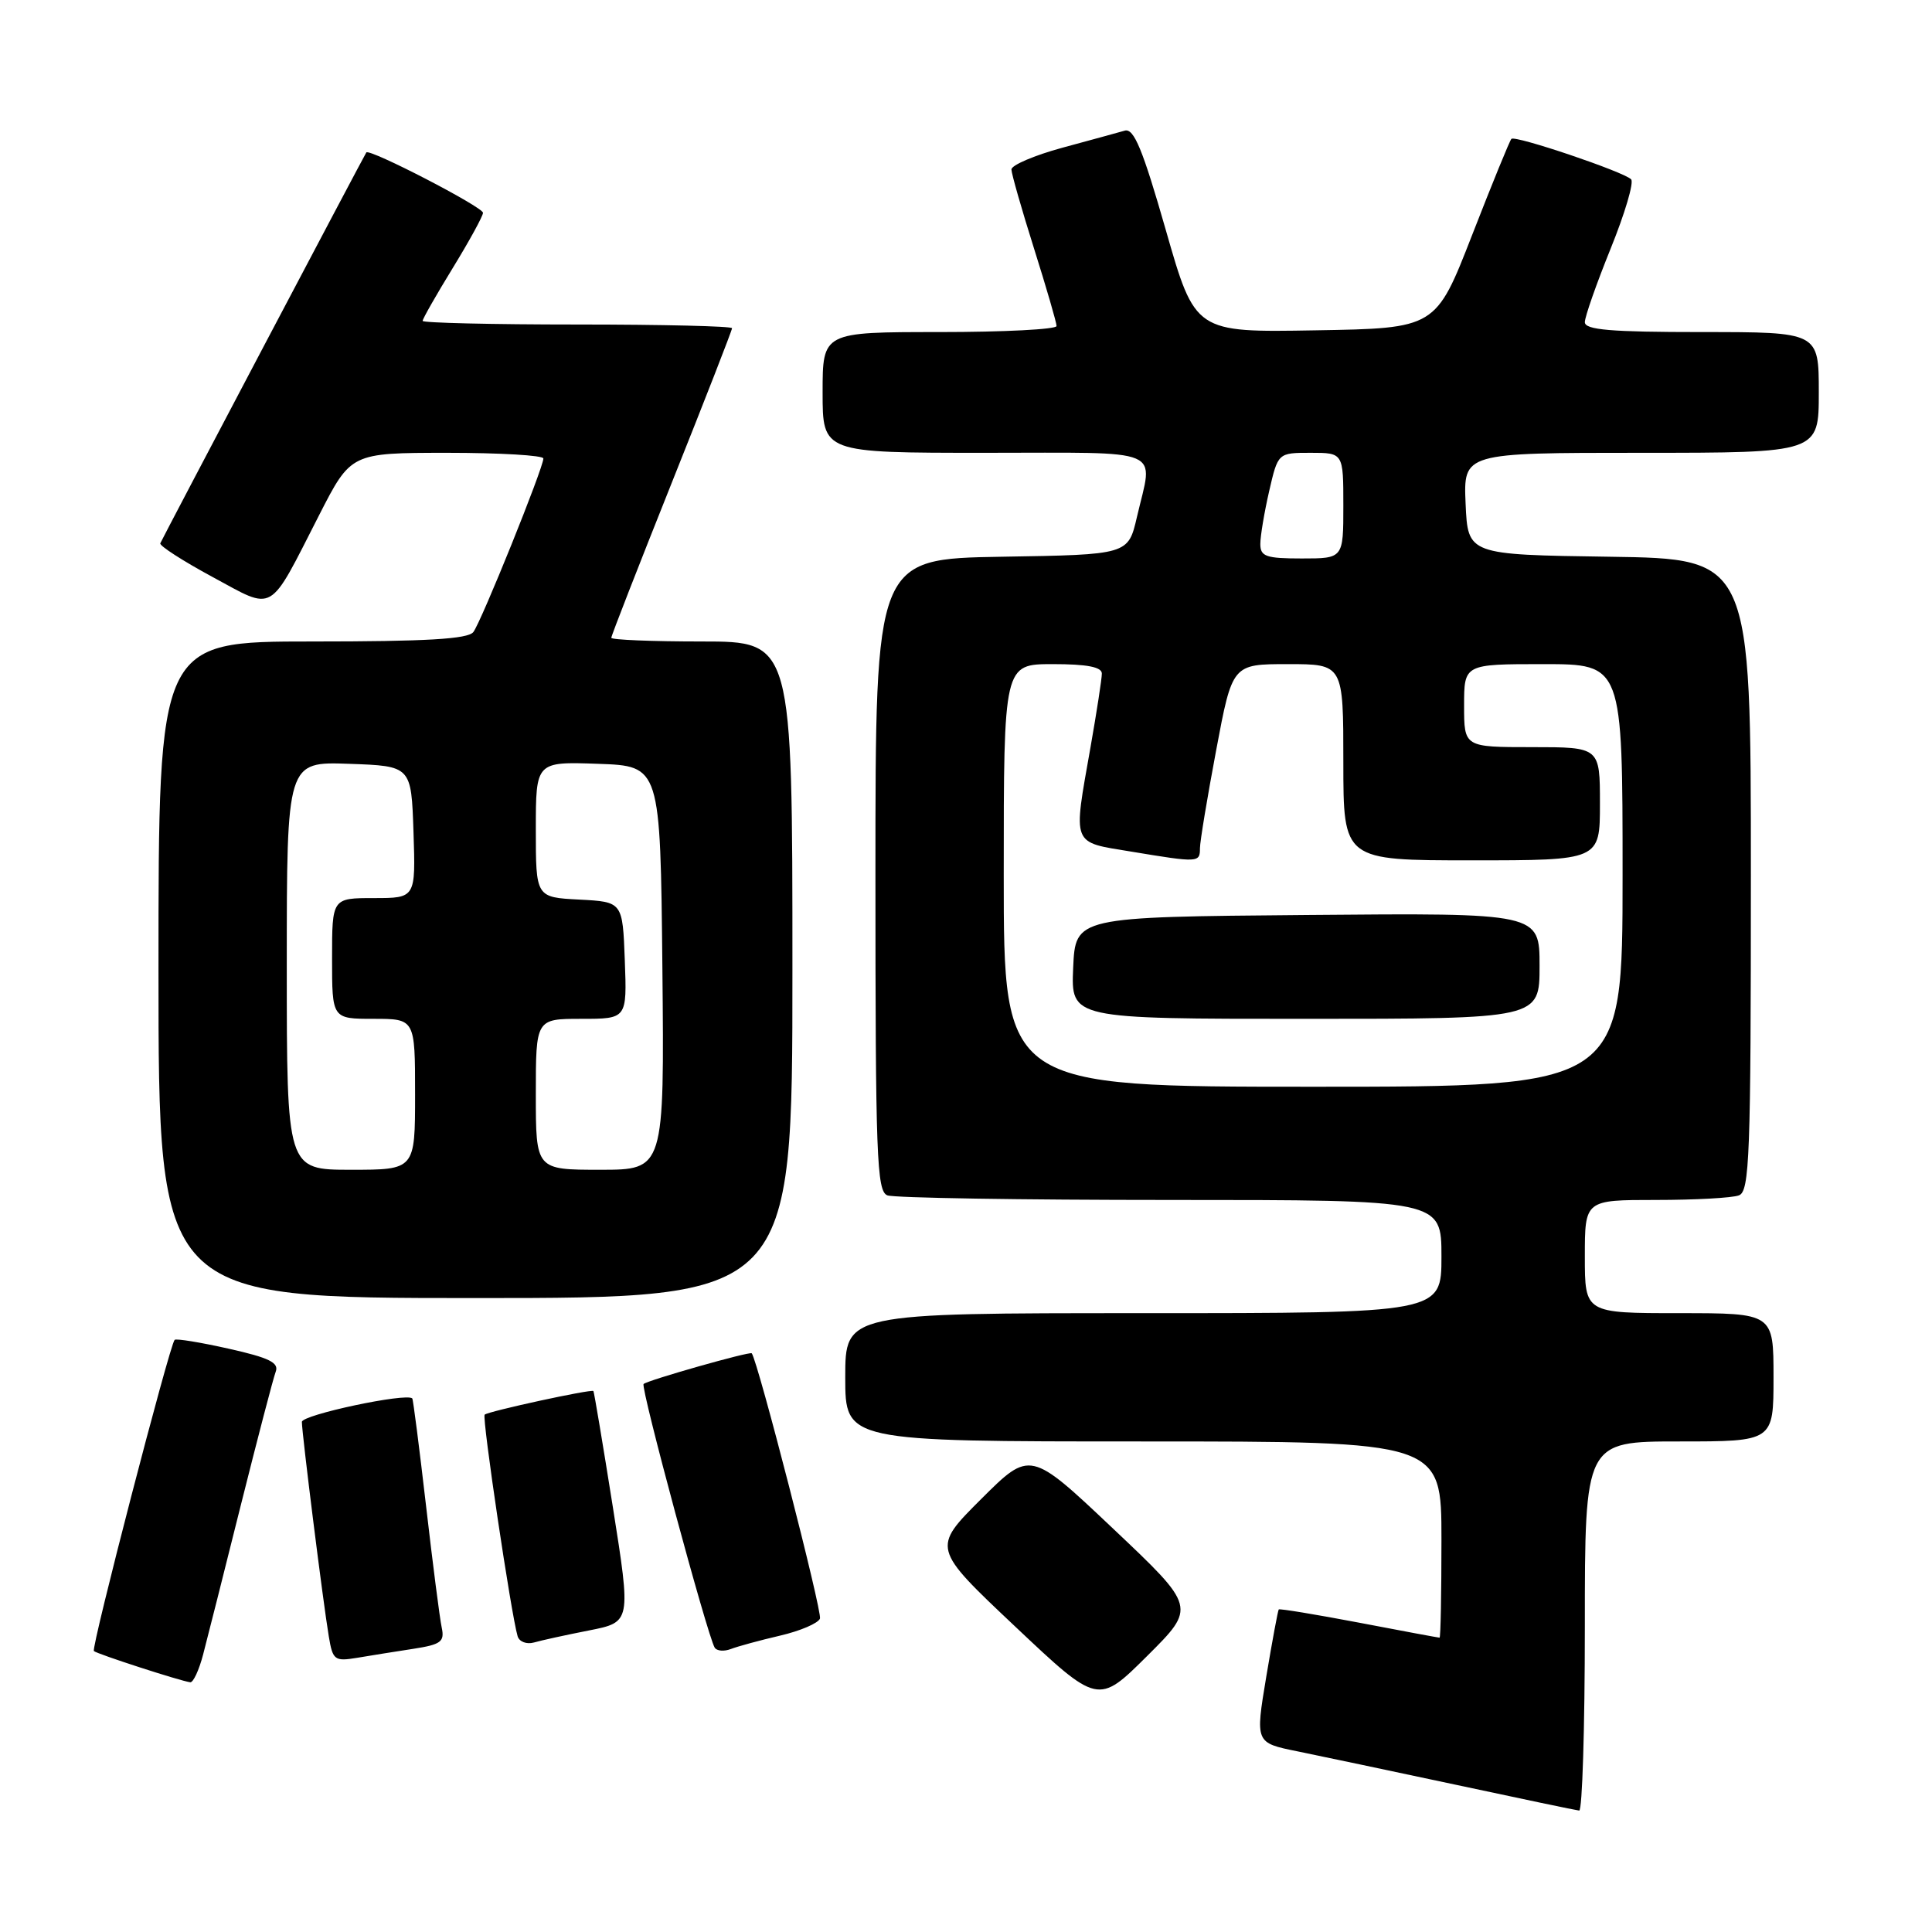 <?xml version="1.0" encoding="UTF-8" standalone="no"?>
<!DOCTYPE svg PUBLIC "-//W3C//DTD SVG 1.1//EN" "http://www.w3.org/Graphics/SVG/1.1/DTD/svg11.dtd" >
<svg xmlns="http://www.w3.org/2000/svg" xmlns:xlink="http://www.w3.org/1999/xlink" version="1.1" viewBox="0 0 256 256">
 <g >
 <path fill="currentColor"
d=" M 210.00 215.50 C 210.00 191.00 210.00 191.00 222.50 191.00 C 235.00 191.00 235.00 191.00 235.00 182.50 C 235.00 174.00 235.00 174.00 222.50 174.00 C 210.00 174.00 210.00 174.00 210.00 166.50 C 210.00 159.00 210.00 159.00 219.42 159.00 C 224.60 159.00 229.55 158.73 230.42 158.39 C 231.83 157.85 232.00 153.17 232.00 115.92 C 232.00 74.04 232.00 74.04 213.25 73.77 C 194.50 73.50 194.50 73.50 194.20 66.75 C 193.91 60.00 193.91 60.00 217.45 60.00 C 241.00 60.00 241.00 60.00 241.00 52.00 C 241.00 44.00 241.00 44.00 225.50 44.00 C 213.41 44.00 210.00 43.71 210.00 42.69 C 210.00 41.97 211.54 37.59 213.42 32.94 C 215.30 28.30 216.53 24.17 216.13 23.76 C 215.18 22.77 200.77 17.90 200.27 18.40 C 200.05 18.61 197.71 24.35 195.06 31.15 C 190.25 43.50 190.25 43.50 174.31 43.77 C 158.36 44.05 158.36 44.05 154.47 30.46 C 151.41 19.78 150.25 16.97 149.04 17.31 C 148.19 17.55 144.46 18.58 140.75 19.58 C 137.04 20.59 134.01 21.89 134.02 22.46 C 134.03 23.03 135.38 27.75 137.02 32.95 C 138.66 38.15 140.00 42.76 140.00 43.20 C 140.00 43.64 133.03 44.00 124.50 44.00 C 109.00 44.00 109.00 44.00 109.00 52.00 C 109.00 60.00 109.00 60.00 130.50 60.00 C 154.76 60.00 152.81 59.18 150.65 68.50 C 149.49 73.50 149.49 73.50 132.74 73.77 C 116.00 74.05 116.00 74.05 116.00 115.92 C 116.00 153.17 116.17 157.85 117.58 158.39 C 118.45 158.73 135.33 159.00 155.08 159.00 C 191.00 159.00 191.00 159.00 191.00 166.50 C 191.00 174.00 191.00 174.00 151.50 174.00 C 112.00 174.00 112.00 174.00 112.00 182.50 C 112.00 191.00 112.00 191.00 151.50 191.00 C 191.00 191.00 191.00 191.00 191.00 204.00 C 191.00 211.15 190.89 217.00 190.75 217.00 C 190.61 217.00 185.80 216.11 180.07 215.01 C 174.33 213.92 169.55 213.13 169.44 213.26 C 169.33 213.39 168.58 217.42 167.78 222.21 C 166.33 230.93 166.33 230.93 171.91 232.06 C 174.99 232.69 184.47 234.69 193.00 236.51 C 201.53 238.34 208.84 239.87 209.25 239.91 C 209.66 239.96 210.00 228.97 210.00 215.50 Z  M 147.50 202.56 C 136.50 192.16 136.50 192.16 130.00 198.64 C 123.50 205.13 123.50 205.13 134.50 215.51 C 145.50 225.89 145.50 225.89 152.00 219.43 C 158.50 212.96 158.50 212.96 147.50 202.56 Z  M 26.91 219.25 C 27.45 217.19 29.71 208.26 31.92 199.40 C 34.14 190.55 36.21 182.61 36.53 181.77 C 37.00 180.56 35.67 179.91 30.31 178.71 C 26.57 177.87 23.34 177.34 23.14 177.54 C 22.48 178.19 12.05 218.38 12.44 218.77 C 12.82 219.15 23.89 222.74 25.21 222.91 C 25.60 222.96 26.37 221.31 26.91 219.25 Z  M 54.75 218.48 C 58.44 217.91 58.93 217.54 58.53 215.66 C 58.27 214.47 57.34 207.20 56.45 199.50 C 55.56 191.80 54.74 185.41 54.63 185.30 C 53.86 184.52 40.00 187.47 40.00 188.41 C 40.00 189.91 42.82 212.41 43.57 216.85 C 44.09 219.98 44.34 220.16 47.31 219.67 C 49.07 219.37 52.41 218.84 54.75 218.48 Z  M 103.36 216.73 C 106.03 216.11 108.41 215.09 108.65 214.47 C 108.98 213.62 100.42 180.35 99.61 179.32 C 99.39 179.03 85.76 182.90 85.28 183.39 C 84.85 183.82 93.73 216.72 94.70 218.32 C 94.98 218.77 95.94 218.85 96.85 218.50 C 97.76 218.15 100.69 217.35 103.36 216.73 Z  M 78.06 216.04 C 83.62 214.94 83.62 214.94 81.21 199.72 C 79.88 191.35 78.72 184.42 78.63 184.32 C 78.38 184.03 64.66 187.01 64.22 187.45 C 63.84 187.83 67.74 213.99 68.59 216.82 C 68.81 217.54 69.78 217.91 70.75 217.64 C 71.71 217.36 75.00 216.64 78.06 216.04 Z  M 105.00 128.50 C 105.00 85.00 105.00 85.00 93.00 85.00 C 86.40 85.00 81.00 84.78 81.00 84.51 C 81.00 84.24 84.60 75.01 89.00 64.00 C 93.40 52.99 97.00 43.76 97.00 43.49 C 97.00 43.22 87.78 43.00 76.50 43.00 C 65.22 43.00 56.00 42.78 56.00 42.52 C 56.00 42.25 57.80 39.09 60.00 35.50 C 62.20 31.91 64.00 28.62 64.00 28.20 C 64.00 27.43 48.96 19.65 48.54 20.20 C 48.30 20.52 21.67 71.03 21.24 71.99 C 21.10 72.31 24.20 74.31 28.14 76.44 C 36.51 80.96 35.50 81.54 42.28 68.27 C 46.50 60.01 46.50 60.01 59.25 60.00 C 66.26 60.00 72.00 60.34 72.00 60.75 C 72.01 61.97 63.77 82.39 62.72 83.75 C 62.00 84.68 56.50 85.00 41.38 85.00 C 21.00 85.00 21.00 85.00 21.00 128.50 C 21.00 172.00 21.00 172.00 63.00 172.00 C 105.00 172.00 105.00 172.00 105.00 128.50 Z  M 133.00 116.00 C 133.00 88.00 133.00 88.00 139.50 88.00 C 144.03 88.00 146.00 88.38 146.00 89.25 C 146.00 89.94 145.32 94.33 144.50 99.00 C 142.17 112.21 141.91 111.53 149.94 112.85 C 158.81 114.32 159.00 114.31 159.00 112.40 C 159.00 111.52 159.97 105.67 161.15 99.40 C 163.29 88.00 163.29 88.00 170.65 88.00 C 178.00 88.00 178.00 88.00 178.00 101.00 C 178.00 114.00 178.00 114.00 195.00 114.00 C 212.00 114.00 212.00 114.00 212.00 106.50 C 212.00 99.00 212.00 99.00 203.00 99.00 C 194.00 99.00 194.00 99.00 194.00 93.50 C 194.00 88.00 194.00 88.00 204.50 88.00 C 215.00 88.00 215.00 88.00 215.00 116.00 C 215.00 144.00 215.00 144.00 174.00 144.00 C 133.00 144.00 133.00 144.00 133.00 116.00 Z  M 204.00 127.99 C 204.00 120.97 204.00 120.97 173.25 121.24 C 142.50 121.50 142.50 121.50 142.20 128.25 C 141.91 135.00 141.91 135.00 172.95 135.00 C 204.00 135.00 204.00 135.00 204.00 127.99 Z  M 167.00 72.08 C 167.00 71.02 167.53 67.87 168.17 65.08 C 169.34 60.00 169.34 60.00 173.67 60.00 C 178.00 60.00 178.00 60.00 178.00 67.00 C 178.00 74.00 178.00 74.00 172.50 74.00 C 167.74 74.00 167.00 73.74 167.00 72.08 Z  M 38.00 127.96 C 38.00 100.92 38.00 100.92 46.25 101.21 C 54.50 101.50 54.50 101.50 54.79 110.25 C 55.08 119.00 55.08 119.00 49.54 119.00 C 44.00 119.00 44.00 119.00 44.00 127.00 C 44.00 135.00 44.00 135.00 49.50 135.00 C 55.00 135.00 55.00 135.00 55.00 145.00 C 55.00 155.00 55.00 155.00 46.50 155.00 C 38.00 155.00 38.00 155.00 38.00 127.96 Z  M 71.00 145.00 C 71.00 135.00 71.00 135.00 77.04 135.00 C 83.08 135.00 83.08 135.00 82.79 127.25 C 82.50 119.50 82.50 119.50 76.75 119.20 C 71.00 118.90 71.00 118.90 71.00 109.91 C 71.00 100.92 71.00 100.92 79.25 101.21 C 87.50 101.50 87.50 101.50 87.77 128.25 C 88.03 155.00 88.03 155.00 79.52 155.00 C 71.00 155.00 71.00 155.00 71.00 145.00 Z "/>
</g>
</svg>